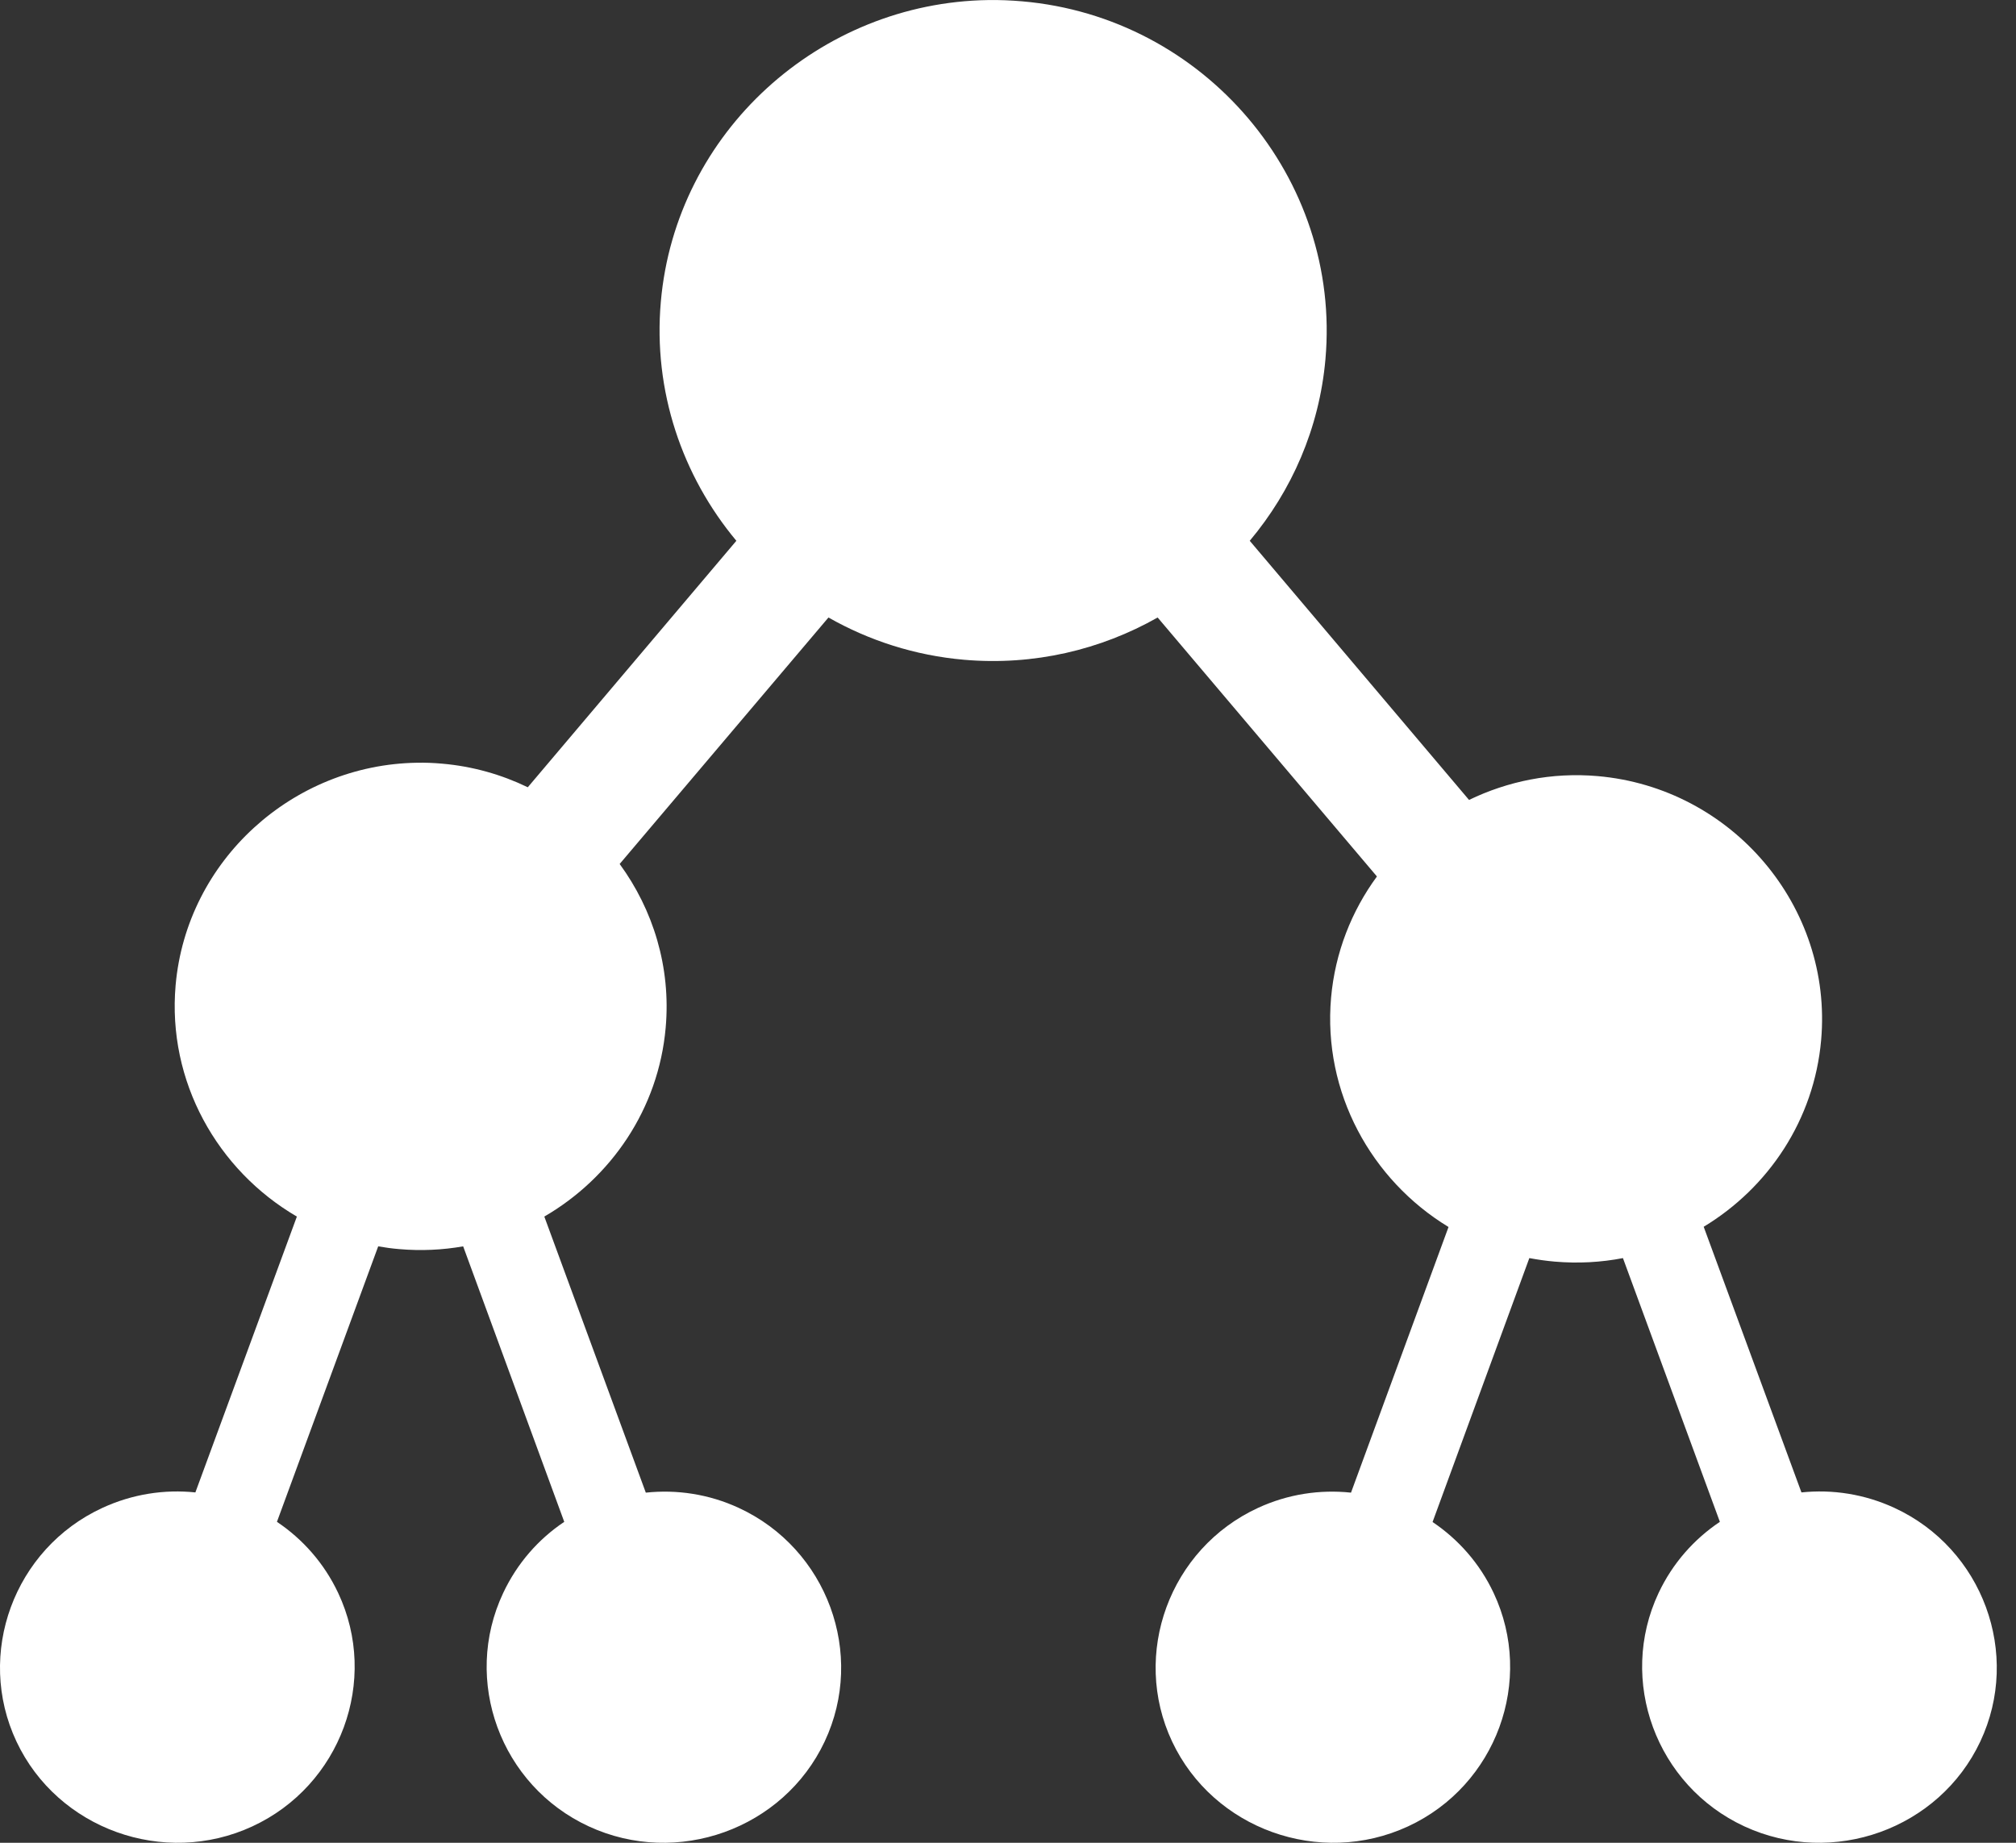 <svg width="35" height="32" viewBox="0 0 35 32" fill="none" xmlns="http://www.w3.org/2000/svg">
<rect x="0" y="0" width="35" height="32" fill="#333333" stroke="none"/>
<path d="M17.156 0.001C14.232 0.044 11.733 2.292 11.473 5.237C11.335 6.793 11.847 8.268 12.784 9.391L9.163 13.671C8.708 13.451 8.207 13.307 7.675 13.261C7.529 13.248 7.385 13.242 7.241 13.245C5.086 13.277 3.241 14.936 3.049 17.108C2.902 18.782 3.776 20.322 5.154 21.126L3.392 25.916C2.856 25.86 2.298 25.944 1.777 26.185C0.243 26.893 -0.429 28.722 0.286 30.242C1.001 31.762 2.847 32.425 4.38 31.716C5.914 31.007 6.587 29.182 5.871 27.662C5.628 27.146 5.255 26.726 4.808 26.427L6.566 21.643C6.686 21.664 6.808 21.681 6.932 21.691C7.31 21.724 7.682 21.706 8.041 21.643L9.796 26.427C9.349 26.726 8.979 27.146 8.736 27.662C8.02 29.182 8.689 31.007 10.223 31.716C11.757 32.425 13.602 31.762 14.317 30.242C15.033 28.722 14.36 26.893 12.826 26.185C12.305 25.944 11.749 25.863 11.212 25.92L9.45 21.126C10.606 20.454 11.433 19.259 11.557 17.845C11.65 16.796 11.34 15.799 10.758 15.003L14.383 10.723C15.085 11.122 15.883 11.383 16.738 11.457C17.95 11.562 19.11 11.283 20.098 10.723L23.905 15.22C23.466 15.819 23.179 16.538 23.109 17.324C22.964 18.972 23.808 20.493 25.148 21.307L23.455 25.92C22.918 25.863 22.362 25.944 21.84 26.185C20.306 26.893 19.634 28.722 20.349 30.242C21.065 31.762 22.91 32.425 24.444 31.716C25.977 31.007 26.646 29.182 25.931 27.662C25.689 27.147 25.316 26.729 24.871 26.43L26.551 21.847C26.695 21.874 26.842 21.895 26.991 21.908C27.396 21.943 27.795 21.921 28.176 21.847L29.859 26.427C29.412 26.726 29.038 27.146 28.795 27.662C28.08 29.182 28.753 31.007 30.286 31.716C31.82 32.425 33.665 31.762 34.38 30.242C35.096 28.722 34.423 26.893 32.89 26.185C32.369 25.944 31.811 25.86 31.275 25.916L29.578 21.303C30.7 20.625 31.495 19.448 31.617 18.061C31.822 15.745 30.073 13.68 27.735 13.477C26.94 13.408 26.176 13.566 25.504 13.891L21.697 9.391C22.424 8.524 22.905 7.44 23.011 6.239C23.289 3.098 20.916 0.298 17.746 0.023C17.548 0.006 17.351 -0.002 17.156 0.001Z" fill="white"/>
</svg>
